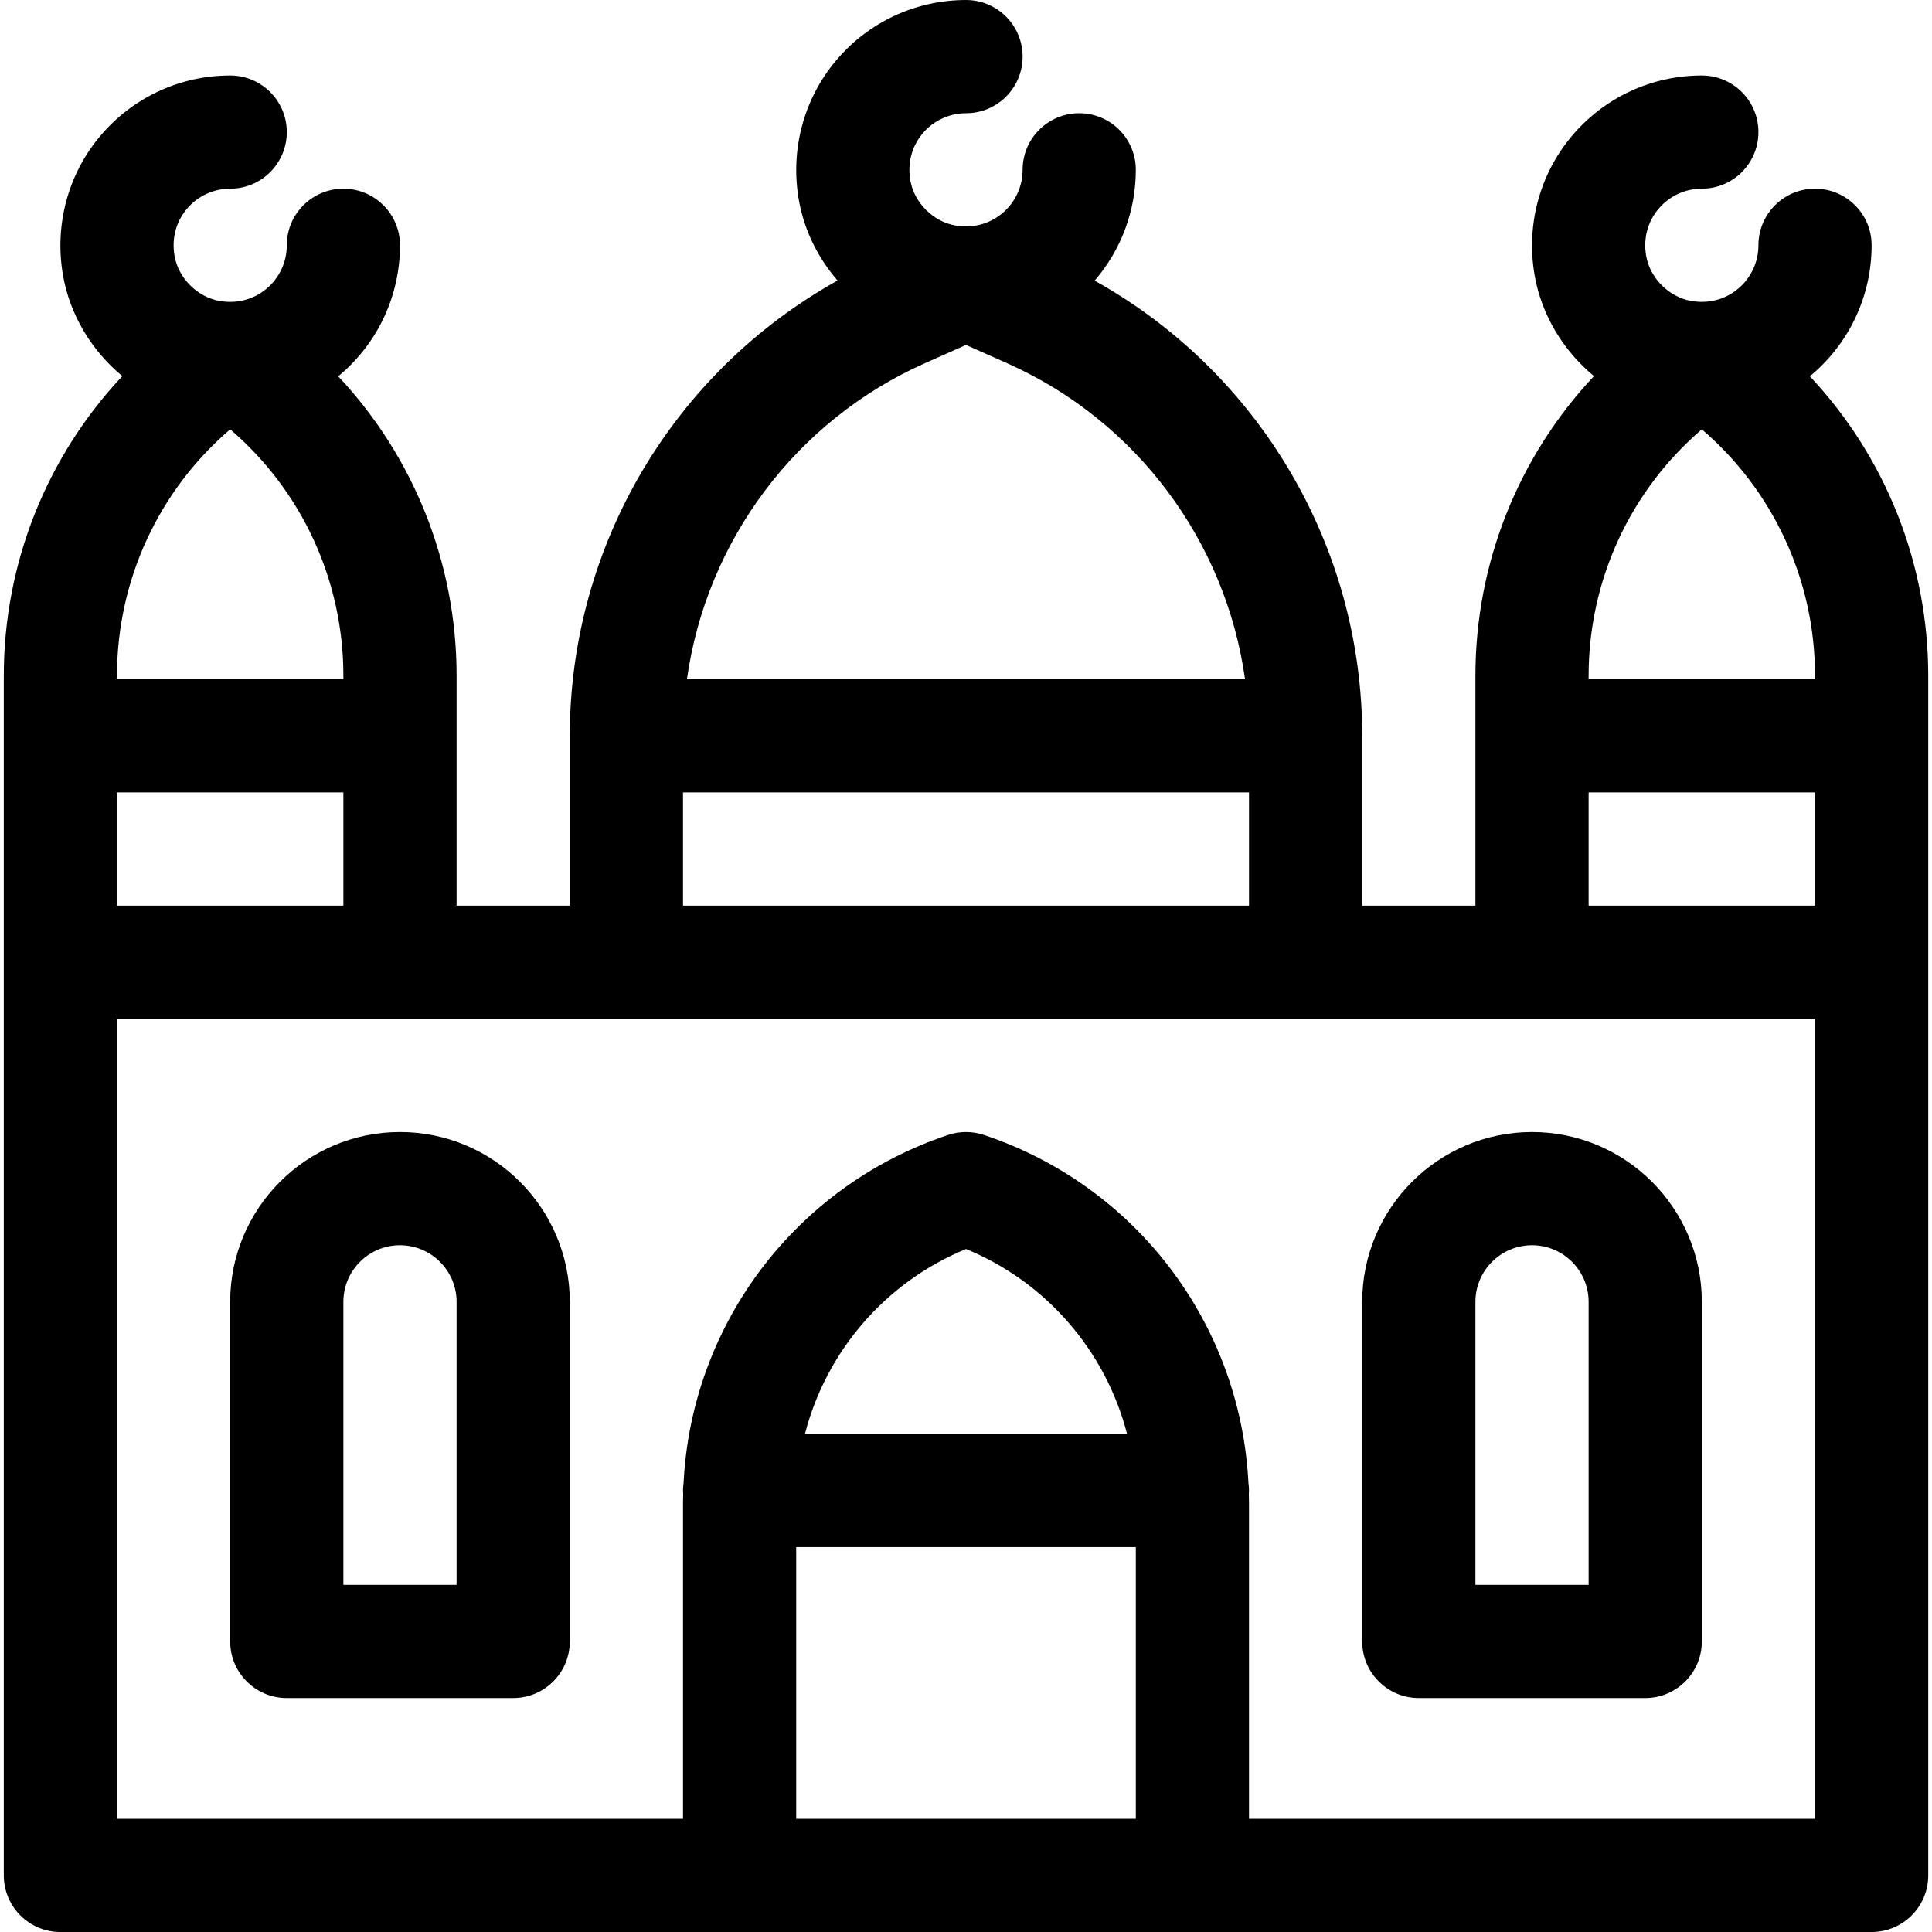 <!-- icon666.com - MILLIONS vector ICONS FREE --><svg viewBox="-1 0 512 512" xmlns="http://www.w3.org/2000/svg"><path d="m478.625 99.715c.098-.082.203-.16.305-.242 10.211-8.578 16.07-21.145 16.07-34.473 0-8.285-6.715-15-15-15s-15 6.715-15 15c0 4.441-1.953 8.633-5.363 11.496-3.457 2.902-7.891 4.059-12.48 3.25-5.867-1.027-10.875-6.035-11.902-11.902-.809-4.59.348-9.023 3.25-12.48 2.863-3.406 7.055-5.363 11.496-5.363 8.285 0 15-6.715 15-15s-6.715-15-15-15c-13.328 0-25.895 5.859-34.473 16.074-8.574 10.207-12.152 23.68-9.824 36.957 1.848 10.523 7.637 19.953 15.707 26.645-19.98 21.27-31.41 49.508-31.41 79.406v60.918h-30v-45c0-50.352-27.469-96.43-70.91-120.629 7-8.109 10.91-18.484 10.91-29.371 0-8.285-6.715-15-15-15s-15 6.715-15 15c0 4.441-1.953 8.633-5.363 11.496-3.457 2.902-7.891 4.059-12.48 3.25-5.867-1.027-10.875-6.035-11.902-11.902-.809-4.59.348-9.023 3.25-12.48 2.863-3.406 7.055-5.363 11.496-5.363 8.285 0 15-6.715 15-15s-6.715-15-15-15c-13.328 0-25.895 5.859-34.473 16.074-8.574 10.207-12.152 23.68-9.824 36.953 1.398 7.973 5.055 15.316 10.254 21.316-43.469 24.191-70.957 70.289-70.957 120.656v45h-30v-60.918c0-29.879-11.414-58.105-31.375-79.367.098-.082.203-.16.305-.242 10.211-8.578 16.07-21.145 16.07-34.473 0-8.285-6.715-15-15-15s-15 6.715-15 15c0 4.445-1.953 8.633-5.363 11.496-3.457 2.906-7.891 4.059-12.48 3.25-5.867-1.027-10.875-6.035-11.902-11.902-.809-4.59.348-9.023 3.25-12.48 2.863-3.406 7.055-5.363 11.496-5.363 8.285 0 15-6.715 15-15s-6.715-15-15-15c-13.328 0-25.895 5.859-34.473 16.074-8.574 10.207-12.152 23.68-9.824 36.957 1.848 10.523 7.637 19.953 15.707 26.645-19.98 21.27-31.41 49.508-31.41 79.406v317.918c0 8.285 6.715 15 15 15h480c8.285 0 15-6.715 15-15v-317.918c0-29.879-11.414-58.105-31.375-79.367zm-58.625 79.367c0-25.328 11.051-49.062 30-65.301 18.949 16.238 30 39.973 30 65.301v.918h-60zm0 30.918h60v30h-60zm-175.805-113.785 10.805-4.801 10.805 4.801c34.371 15.277 58.02 47.207 63.148 83.785h-147.906c5.129-36.578 28.777-68.508 63.148-83.785zm-64.195 113.785h150v30h-150zm-150 0h60v30h-60zm0-30.918c0-25.328 11.051-49.062 30-65.301 18.949 16.238 30 39.973 30 65.301v.918h-60zm180 302.918v-72h90v72zm2.32-102c5.656-21.895 21.293-40.195 42.68-49.004 21.387 8.809 37.023 27.109 42.68 49.004zm267.68 102h-150v-83.754c0-.777-.027-1.555-.047-2.328.02-.305.047-.609.047-.918 0-.68-.062-1.344-.148-1.996-2.129-42.117-29.754-78.781-70.109-92.234-3.078-1.027-6.406-1.027-9.484 0-40.355 13.453-67.98 50.117-70.109 92.234-.086.652-.148 1.316-.148 1.996 0 .309.027.613.047.918-.02.773-.047 1.547-.047 2.328v83.754h-150v-212h450zm0 0"></path><path d="m360 345v90c0 8.285 6.715 15 15 15h60c8.285 0 15-6.715 15-15v-90c0-24.812-20.188-45-45-45s-45 20.188-45 45zm60 0v75h-30v-75c0-8.27 6.73-15 15-15s15 6.73 15 15zm0 0"></path><path d="m105 300c-24.812 0-45 20.188-45 45v90c0 8.285 6.715 15 15 15h60c8.285 0 15-6.715 15-15v-90c0-24.812-20.188-45-45-45zm15 120h-30v-75c0-8.27 6.73-15 15-15s15 6.73 15 15zm0 0"></path></svg>